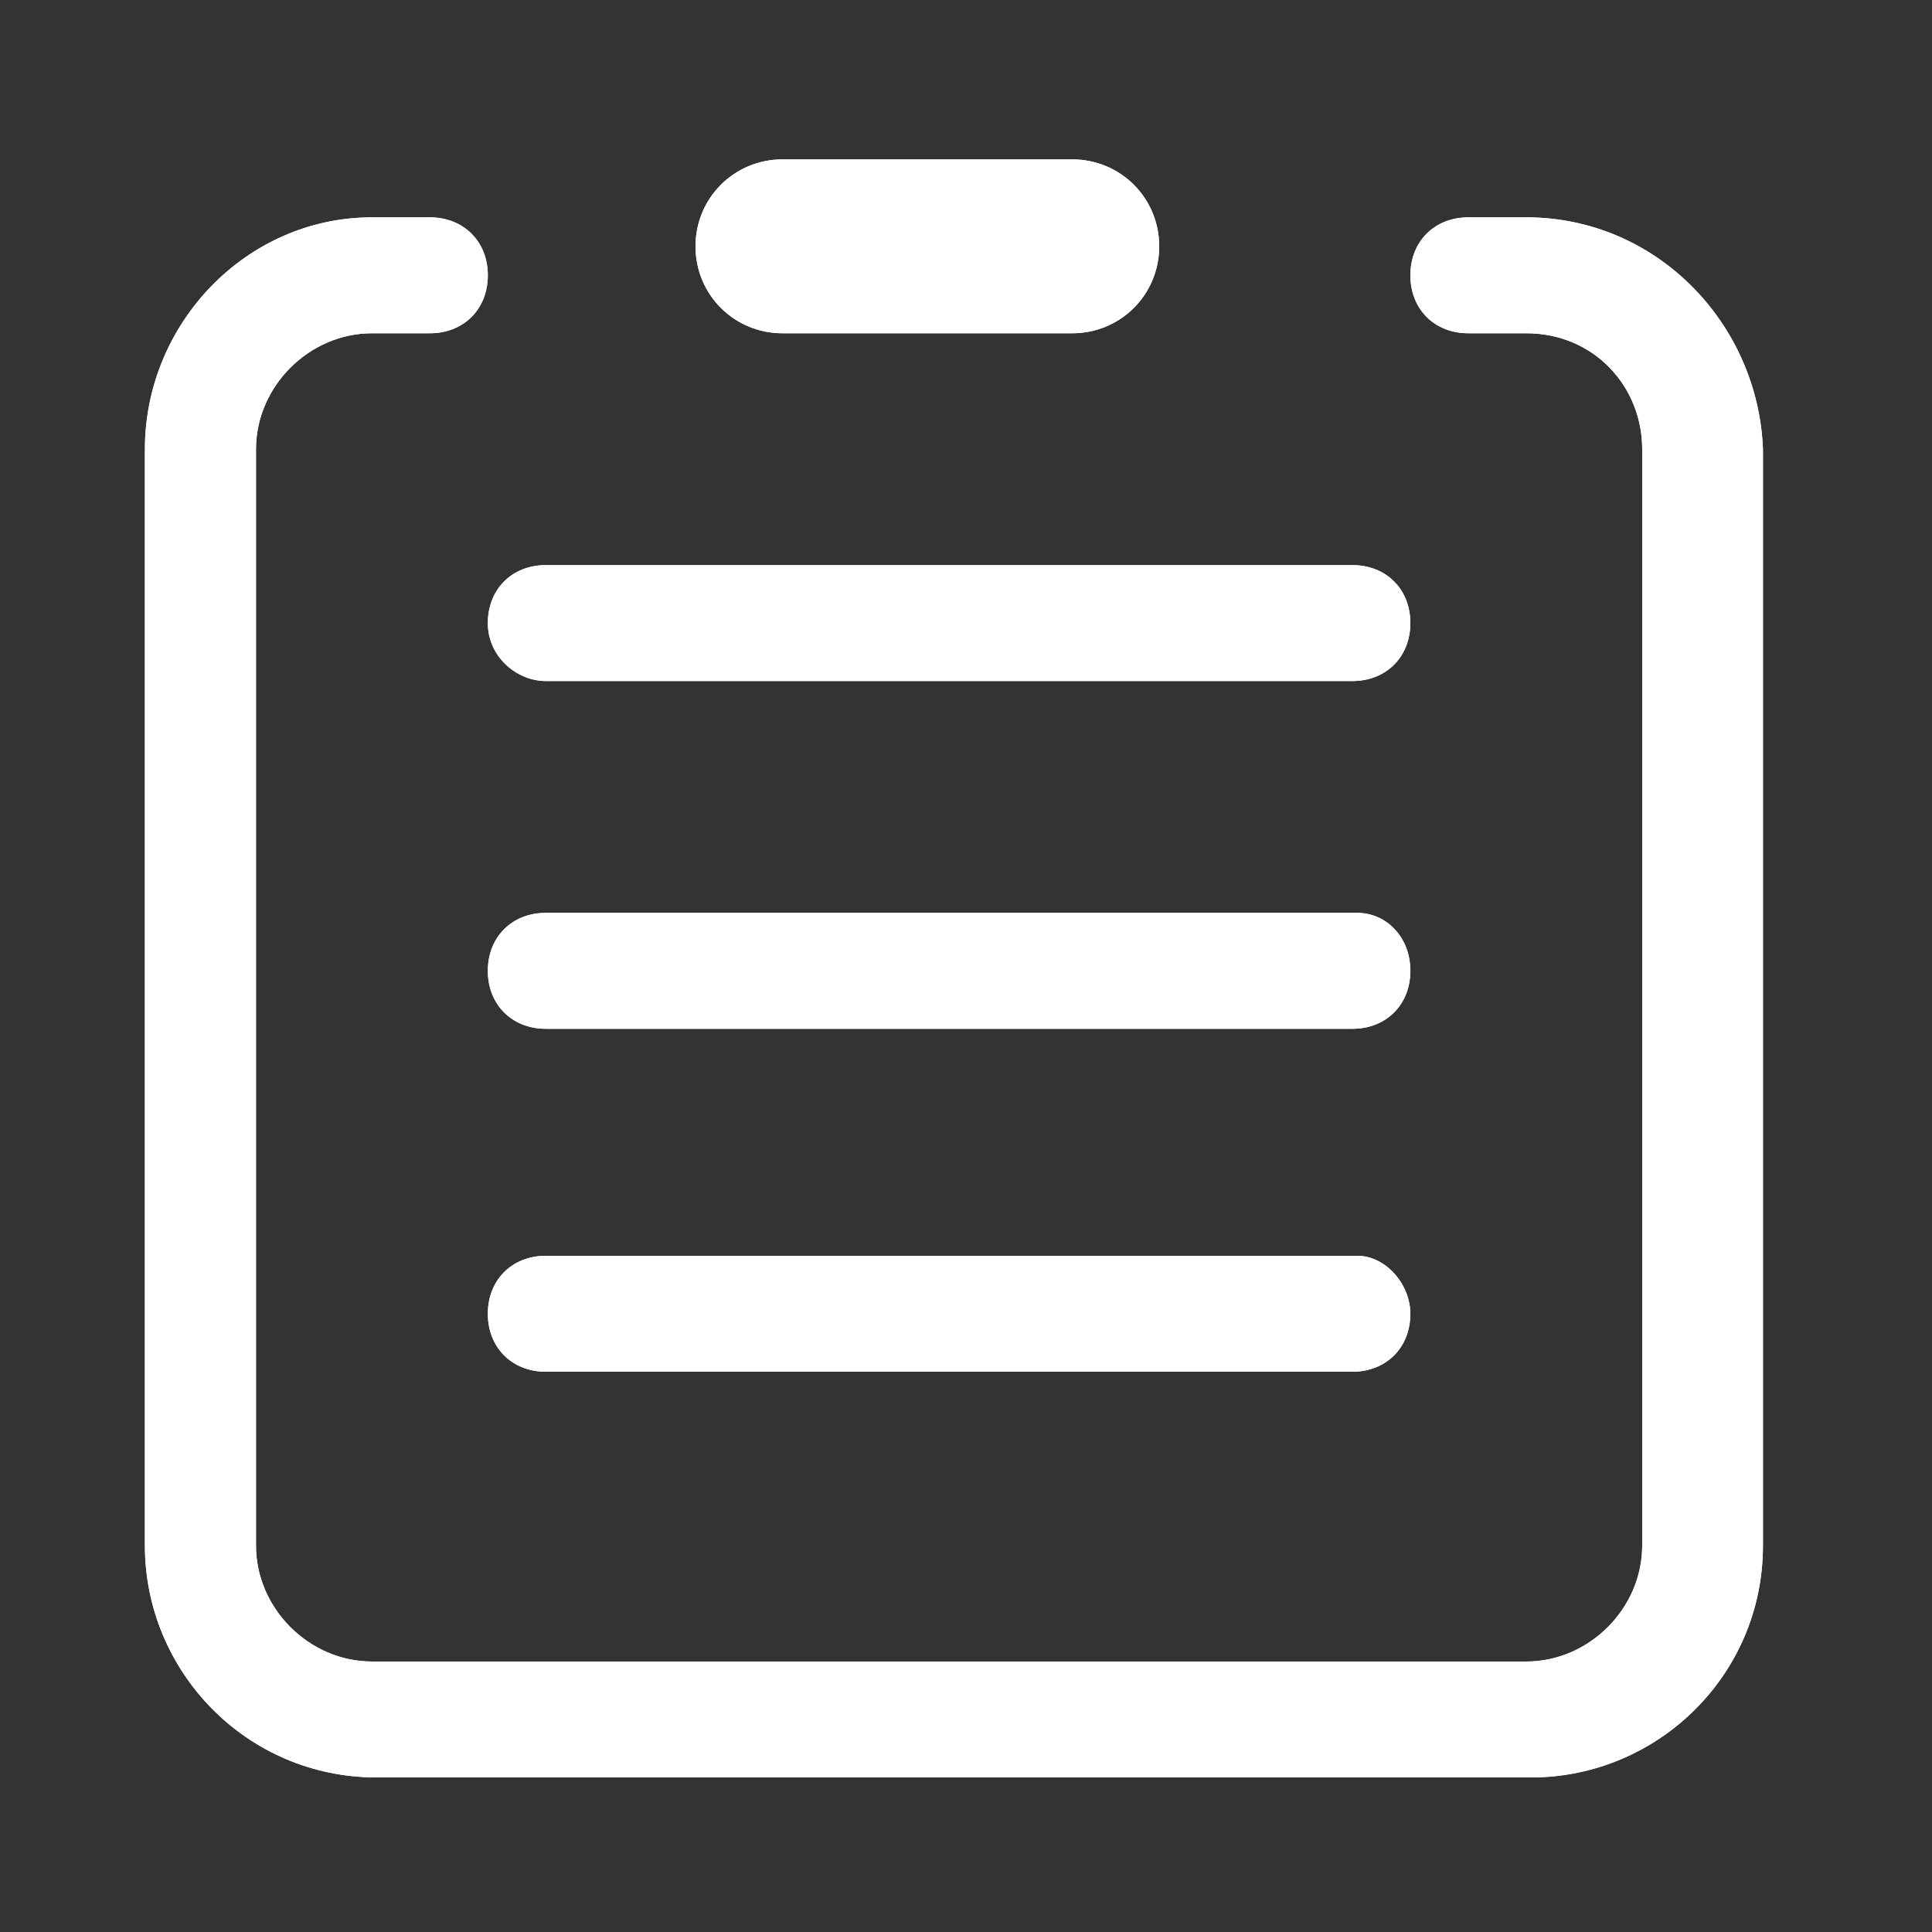 <svg t="1675674616584" class="icon" viewBox="0 0 1024 1024" version="1.1" xmlns="http://www.w3.org/2000/svg" p-id="2486"
     width="200" height="200">
  <rect x="0" y="0" width="1024" height="1024" fill="#333333" stroke="none"/>
  <path
    d="M289.28 360.96H716.8c17.92 0 30.72-12.8 30.72-30.72s-12.8-30.72-30.72-30.72H289.28c-17.92 0-30.72 12.8-30.72 30.72s15.36 30.72 30.72 30.72zM719.36 483.84H289.28c-17.92 0-30.72 12.8-30.72 30.72s12.8 30.72 30.72 30.72H716.8c17.92 0 30.72-12.8 30.72-30.72s-12.8-30.72-28.16-30.72zM719.36 665.6H289.28c-17.92 0-30.72 12.8-30.72 30.72s12.8 30.72 30.72 30.72H716.8c17.92 0 30.72-12.8 30.72-30.72 0-15.36-12.8-30.72-28.16-30.72zM414.72 176.64h153.6c25.6 0 46.08-20.48 46.08-46.08s-20.48-46.08-46.08-46.08h-153.6c-25.6 0-46.08 20.48-46.08 46.08s20.48 46.08 46.08 46.08z"
    p-id="2487" fill="#ffffff"></path>
  <path
    d="M808.96 115.2h-30.72c-17.92 0-30.72 12.8-30.72 30.72s12.8 30.72 30.72 30.72h30.72C844.8 176.64 870.4 204.8 870.4 238.08V819.2c0 33.28-28.16 61.44-61.44 61.44H197.12c-33.28 0-61.44-28.16-61.44-61.44V238.08c0-33.28 28.16-61.44 61.44-61.44h30.72c17.92 0 30.72-12.8 30.72-30.72s-12.8-30.72-30.72-30.72H197.12C130.56 115.2 76.8 171.52 76.8 238.08V819.2c0 66.56 53.76 122.88 122.88 122.88h611.84c66.56 0 122.88-53.76 122.88-122.88V238.08c-2.56-66.56-56.32-122.88-125.44-122.88z"
    p-id="2488" fill="#ffffff"></path>
  <path
    d="M289.28 360.96H716.8c17.92 0 30.72-12.8 30.72-30.72s-12.8-30.72-30.72-30.72H289.28c-17.92 0-30.72 12.8-30.72 30.72s15.36 30.72 30.72 30.72zM719.36 483.84H289.28c-17.92 0-30.72 12.8-30.72 30.72s12.8 30.72 30.72 30.72H716.8c17.92 0 30.72-12.8 30.72-30.72s-12.8-30.72-28.16-30.72zM719.36 665.6H289.28c-17.92 0-30.72 12.8-30.72 30.72s12.8 30.72 30.72 30.72H716.8c17.92 0 30.72-12.8 30.72-30.72 0-15.36-12.8-30.72-28.16-30.72zM414.72 176.64h153.6c25.6 0 46.08-20.48 46.08-46.08s-20.48-46.08-46.08-46.08h-153.6c-25.6 0-46.08 20.48-46.08 46.08s20.48 46.08 46.08 46.08z"
    p-id="2489" fill="#ffffff"></path>
  <path
    d="M808.96 115.2h-30.72c-17.92 0-30.72 12.8-30.72 30.72s12.8 30.72 30.72 30.72h30.72C844.8 176.64 870.4 204.8 870.4 238.08V819.2c0 33.28-28.16 61.44-61.44 61.44H197.12c-33.28 0-61.44-28.16-61.44-61.44V238.08c0-33.28 28.16-61.44 61.44-61.44h30.72c17.92 0 30.72-12.8 30.72-30.72s-12.8-30.72-30.72-30.72H197.12C130.56 115.2 76.8 171.52 76.8 238.08V819.2c0 66.56 53.76 122.88 122.88 122.88h611.84c66.56 0 122.88-53.76 122.88-122.88V238.08c-2.56-66.56-56.32-122.88-125.44-122.88z"
    p-id="2490" fill="#ffffff"></path>
</svg>
